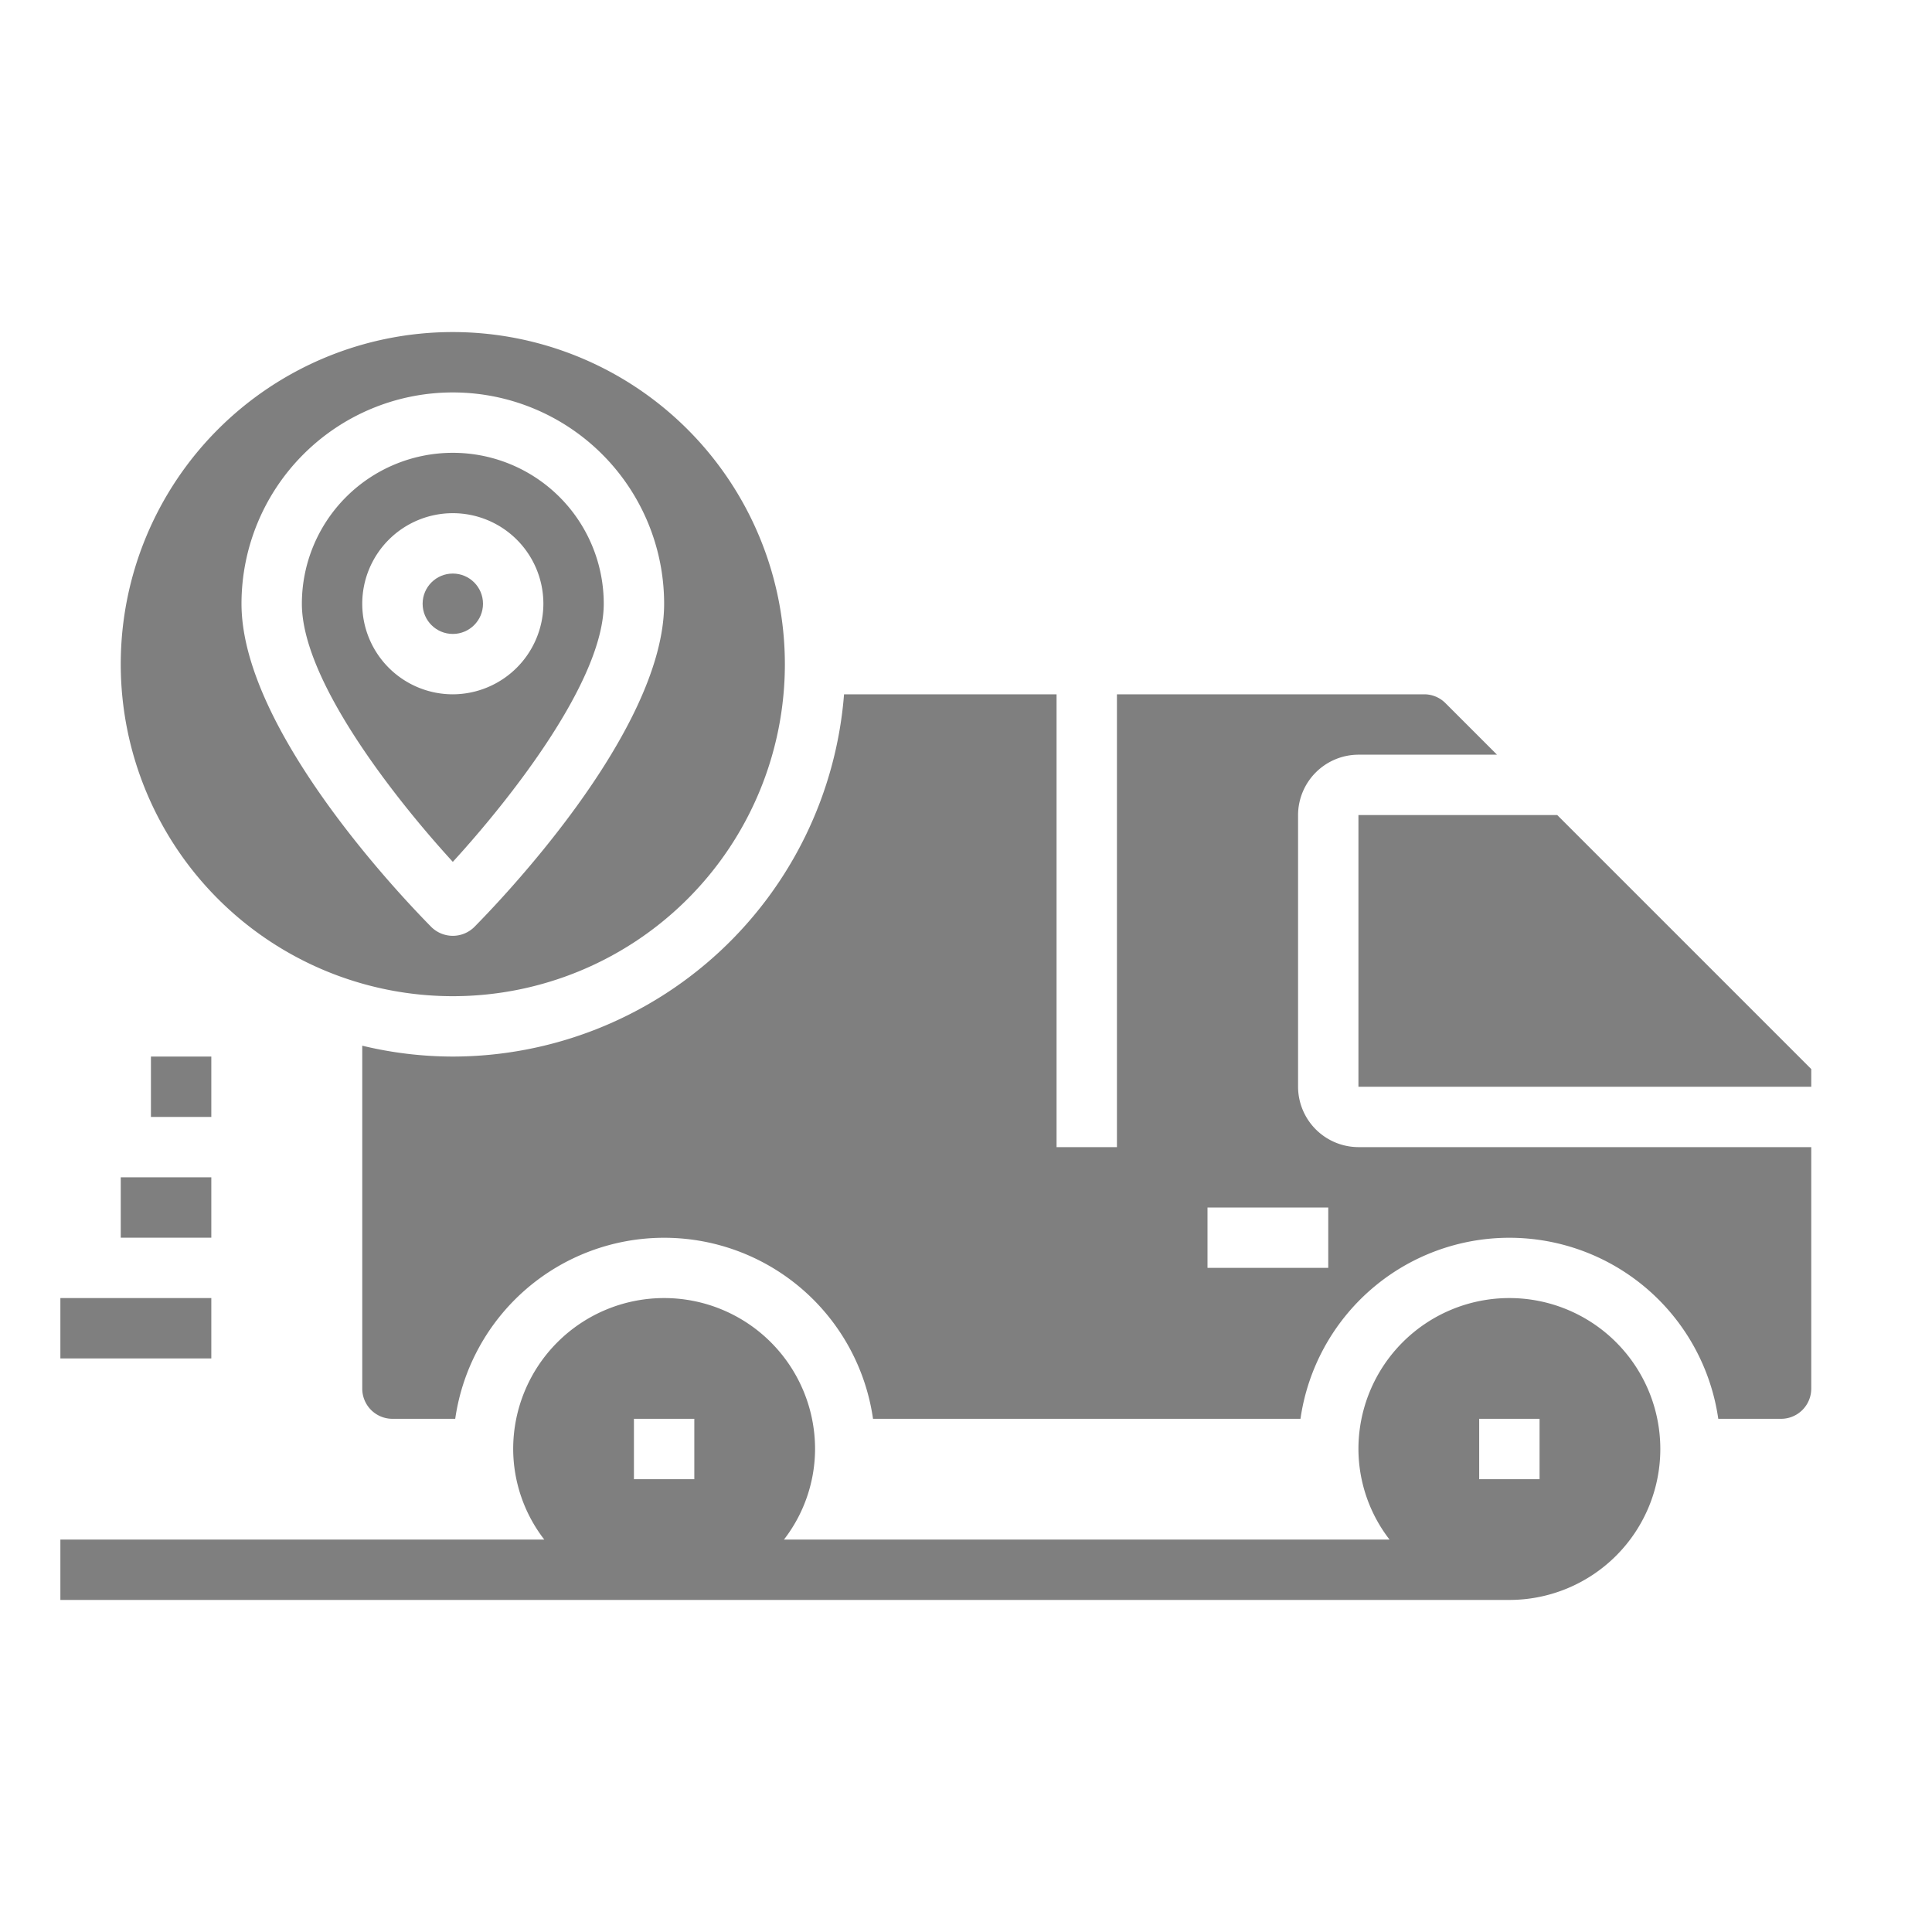 <?xml version="1.0"?>
<svg xmlns="http://www.w3.org/2000/svg" viewBox="0 0 64 64" width="512" height="512" fill="#7f7f7f">
  <g id="Tracking"><rect x="2" y="43" width="5" height="2"/>
    <rect x="4" y="39" width="3" height="2" />
    <rect x="5" y="35" width="2" height="2" />
    <path d="M15,15a5,5,0,0,0-5,5c0,2.57,3.15,6.53,5,8.55,1.85-2.02,5-5.98,5-8.55A5,5,0,0,0,15,15Zm0,8a3,3,0,1,1,3-3A3.009,3.009,0,0,1,15,23Z"/>
    <circle cx="15" cy="20" r="1"/>
    <path d="M50,43a5,5,0,0,0-5,5,4.924,4.924,0,0,0,1.03,3H25.97A4.924,4.924,0,0,0,27,48a5,5,0,0,0-10,0,4.924,4.924,0,0,0,1.03,3H2v2H50a5,5,0,0,0,0-10ZM23,49H21V47h2Zm28,0H49V47h2Z"/>
    <polygon points="51.586 27 45 27 45 36 60 36 60 35.414 51.586 27"/>
    <path d="M45,38a2.006,2.006,0,0,1-2-2V27a2.006,2.006,0,0,1,2-2h4.59l-1.71-1.71a.99.99,0,0,0-.71-.29H37V38H35V23H27.96A13.017,13.017,0,0,1,15,35a12.835,12.835,0,0,1-3-.36V46a1,1,0,0,0,1,1h2.08a6.991,6.991,0,0,1,13.84,0H43.08a6.991,6.991,0,0,1,13.84,0H59a1,1,0,0,0,1-1V38Zm-1,4H40V40h4Z"/>
    <path d="M15,11A11,11,0,1,0,26,22,11.007,11.007,0,0,0,15,11Zm.71,19.71a1.014,1.014,0,0,1-1.42,0C13.65,30.06,8,24.29,8,20a7,7,0,0,1,14,0C22,24.29,16.35,30.06,15.71,30.71Z"/>
  </g>
</svg>
